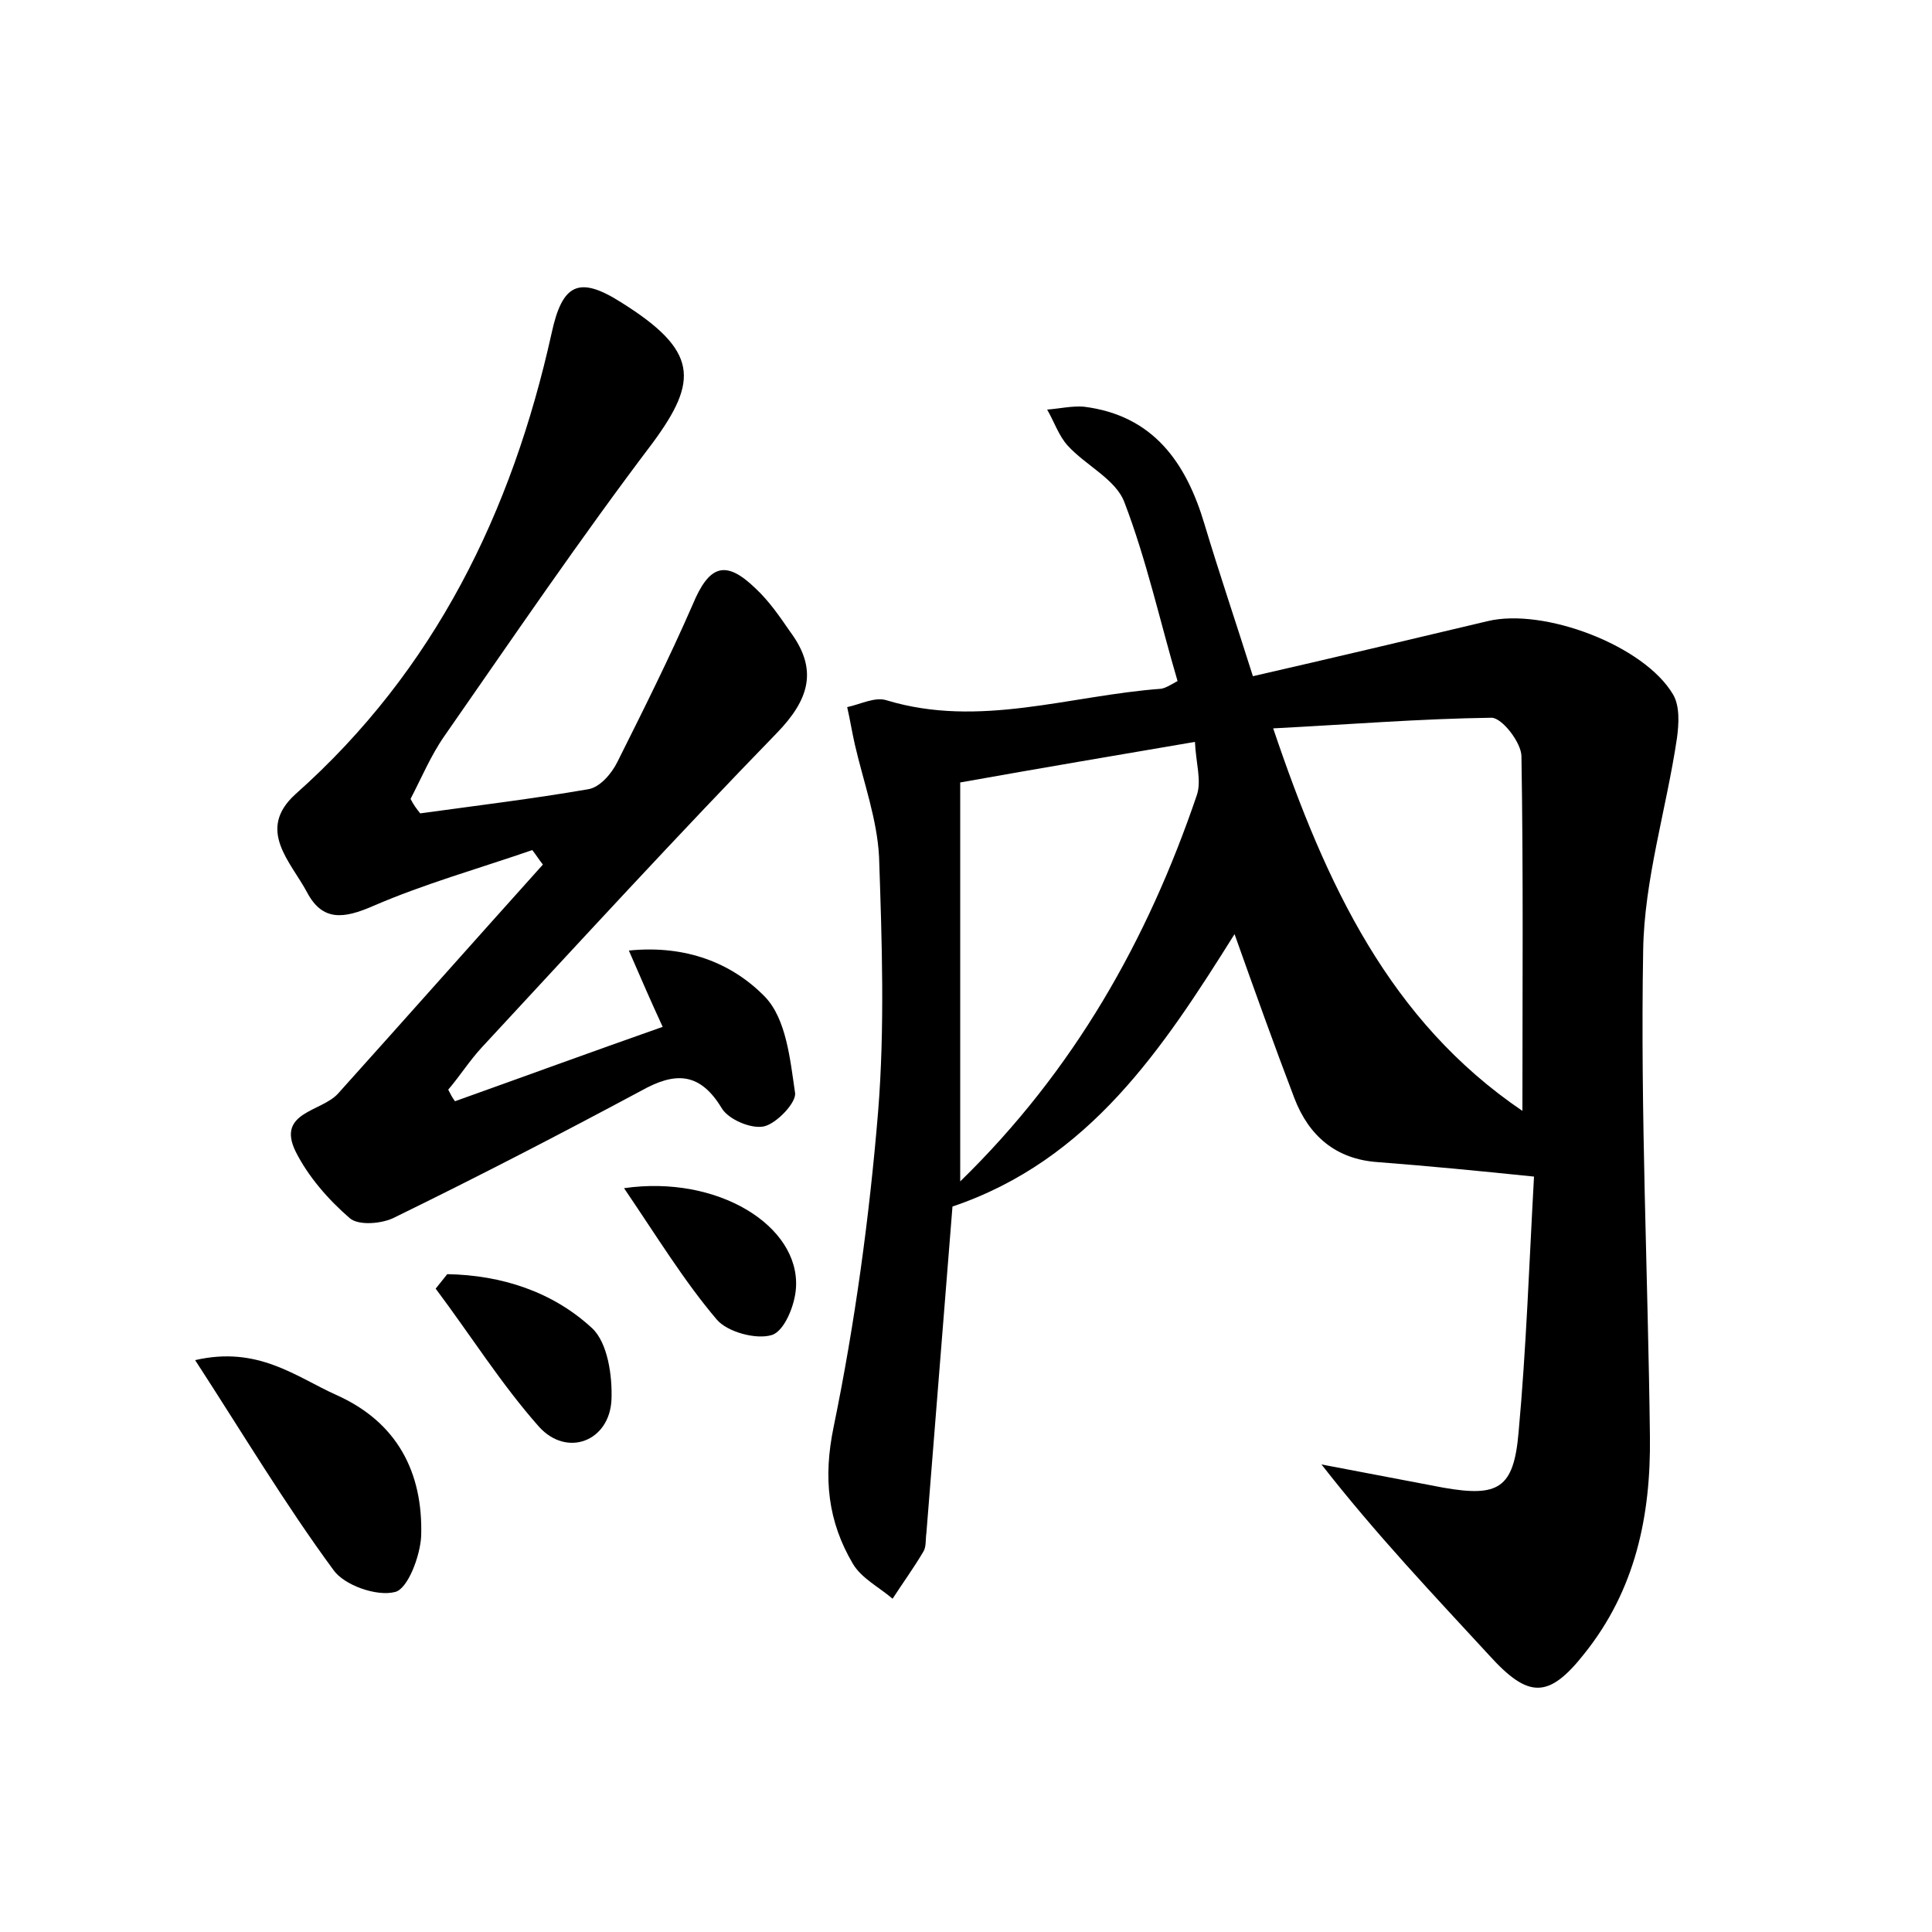 <?xml version="1.0" encoding="utf-8"?>
<!-- Generator: Adobe Illustrator 22.0.0, SVG Export Plug-In . SVG Version: 6.00 Build 0)  -->
<svg version="1.1" id="图层_1" xmlns="http://www.w3.org/2000/svg" xmlns:xlink="http://www.w3.org/1999/xlink" x="0px" y="0px"
	 viewBox="0 0 200 200" style="enable-background:new 0 0 200 200;" xml:space="preserve">
<style type="text/css">
	.st1{fill:#010000;}
	.st4{fill:#fbfafc;}
</style>
<g>
	
	<path d="M121.9,70.5c-1.8-6.1-3.2-12.5-5.5-18.5c-0.9-2.4-4-3.8-5.9-5.9c-0.9-1-1.4-2.5-2.1-3.7c1.3-0.1,2.6-0.4,3.8-0.3
		c7.2,0.9,10.6,5.8,12.5,12.2c1.5,5,3.2,10,5,15.7c8.3-1.9,16.3-3.8,24.3-5.7c5.8-1.4,16.2,2.5,19.2,7.6c0.7,1.2,0.6,3,0.4,4.5
		c-1.1,7.4-3.4,14.7-3.5,22c-0.3,16.8,0.5,33.6,0.7,50.3c0.1,8.2-1.5,15.9-6.8,22.5c-3.7,4.7-5.8,4.6-9.8,0.2
		c-5.8-6.3-11.7-12.5-17.4-19.8c4.2,0.8,8.4,1.6,12.6,2.4c5.7,1,7.3,0.1,7.8-5.7c0.8-8.7,1.1-17.5,1.6-26.5
		c-5.8-0.6-11-1.1-16.2-1.5c-4.3-0.3-7.1-2.7-8.6-6.6c-2.1-5.5-4.1-11.1-6.2-17c-7.4,11.8-15,23.4-29.2,28.2
		c-0.9,11.2-1.8,22.5-2.7,33.8c-0.1,0.6,0,1.4-0.3,1.9c-1,1.7-2.1,3.2-3.2,4.9c-1.4-1.2-3.2-2.1-4.1-3.6c-2.6-4.4-3.1-8.9-2-14.2
		c2.2-10.7,3.7-21.7,4.6-32.6c0.7-8.7,0.4-17.6,0.1-26.4c-0.2-3.9-1.6-7.7-2.5-11.6c-0.3-1.3-0.5-2.6-0.8-3.9
		c1.4-0.3,2.9-1.1,4.1-0.7c9.6,2.9,18.9-0.5,28.4-1.2C120.7,71.2,121,71,121.9,70.5z M157.6,115c0-12.5,0.1-24.6-0.1-36.7
		c0-1.4-2-4-3.1-4c-7.4,0.1-14.8,0.7-22.6,1.1C137.3,91.7,143.9,105.7,157.6,115z M99.4,81c0,14.1,0,27.5,0,41.3
		c11.8-11.5,19.4-25,24.5-40c0.5-1.5-0.1-3.3-0.2-5.5C115.5,78.2,107.8,79.5,99.4,81z"/>
	<path d="M43.5,84.2c5.8-0.8,11.6-1.5,17.4-2.5c1.2-0.2,2.4-1.6,3-2.8c2.7-5.4,5.4-10.8,7.8-16.3c1.7-4.1,3.4-4.7,6.5-1.7
		c1.4,1.3,2.5,2.9,3.6,4.5c2.9,3.9,2,7-1.4,10.5C70.1,86.5,60,97.5,49.9,108.4c-1.3,1.4-2.3,3-3.5,4.4c0.2,0.4,0.4,0.8,0.7,1.2
		c7-2.5,14.1-5.1,21.5-7.7c-1.2-2.6-2.2-4.9-3.5-7.9c5.9-0.6,10.7,1.3,14.1,4.8c2.2,2.3,2.6,6.5,3.1,9.9c0.2,1-1.9,3.2-3.2,3.5
		c-1.3,0.3-3.7-0.7-4.4-1.9c-2.3-3.8-4.9-3.7-8.3-1.8c-8.4,4.5-16.9,8.9-25.5,13.1c-1.3,0.7-3.8,0.9-4.7,0.1
		c-2.2-1.9-4.3-4.3-5.6-6.9c-2-4.1,2.7-4.1,4.4-6c7.1-7.9,14.1-15.8,21.2-23.7c-0.4-0.5-0.7-1-1.1-1.5c-5.5,1.9-11.2,3.5-16.5,5.8
		c-3,1.3-5.2,1.6-6.8-1.4c-1.7-3.2-5.3-6.5-1.2-10.2C45,69.4,53,53,57.1,34.5c1.1-5.1,2.8-6,7.2-3.2c8,5,8,8.1,3.3,14.5
		C60.1,55.7,53.1,66,46,76.2c-1.4,2-2.4,4.4-3.5,6.5C42.8,83.3,43.1,83.7,43.5,84.2z"/>
	<path d="M20.2,140.8c6.5-1.5,10.4,1.7,14.6,3.6c6.3,2.8,9,8,8.8,14.6c-0.1,2.1-1.4,5.5-2.7,5.8c-1.9,0.5-5.3-0.7-6.4-2.3
		C29.5,155.7,25.2,148.5,20.2,140.8z"/>
	<path d="M46.3,131.9c5.6,0.1,10.9,1.8,15,5.6c1.6,1.5,2.1,4.9,2,7.4c-0.2,4.3-4.6,6-7.5,2.8c-3.9-4.4-7.1-9.5-10.7-14.3
		C45.5,132.9,45.9,132.4,46.3,131.9z"/>
	<path d="M64.6,123c9.7-1.4,18.2,3.9,17.8,10.3c-0.1,1.8-1.2,4.5-2.5,4.9c-1.6,0.5-4.6-0.3-5.7-1.6C70.8,132.6,68,128,64.6,123z"/>
	
	
</g>
</svg>

